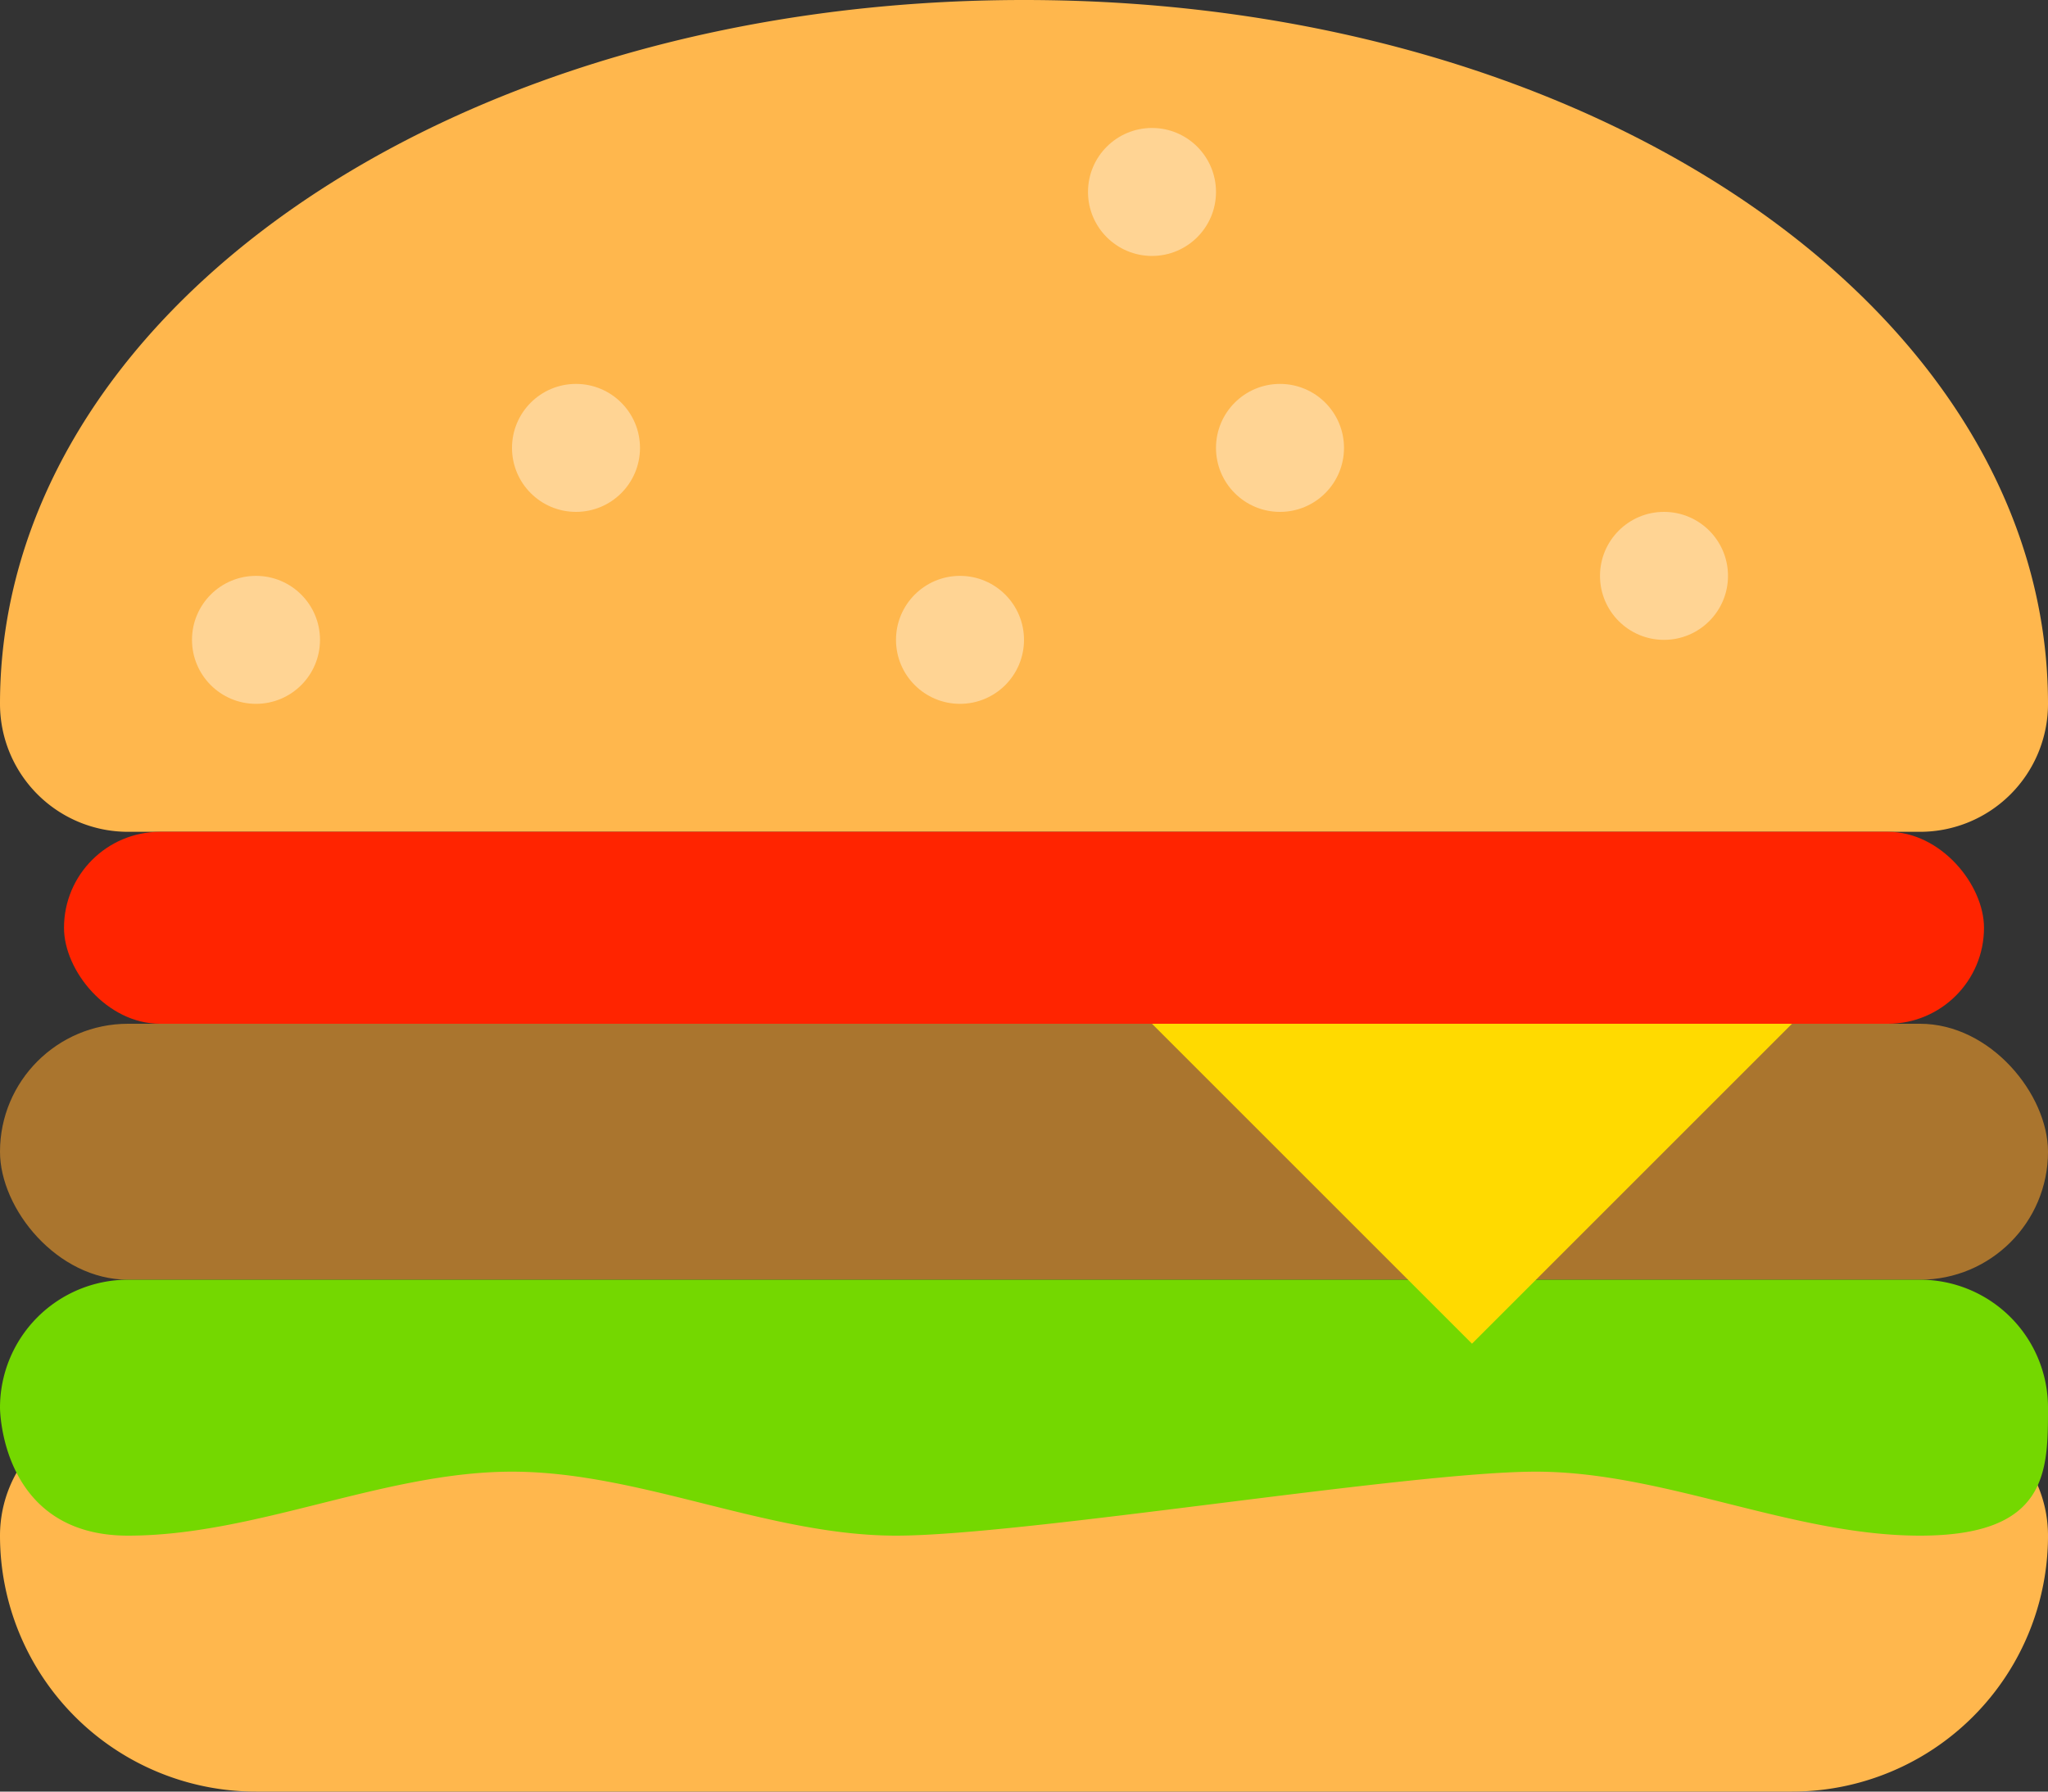 <svg xmlns="http://www.w3.org/2000/svg" viewBox="0 0 64 56"><rect x="0" y="0" width="64" height="56" fill="#333333" stroke="none"/><defs><style>.cls-1{fill:#ffb74d;}.cls-2{fill:#aa752e;}.cls-3{fill:#ff2400;}.cls-4{fill:#74d800;}.cls-5{fill:#ffda00;}.cls-6{fill:#fff;opacity:0.4;}</style></defs><title>Food Hamburger</title><g id="Layer_2" data-name="Layer 2"><g id="Layer_1-2" data-name="Layer 1"><path class="cls-1" d="M60,26H4a4,4,0,0,1-4-4H0C0,9.85,14,0,32,0h0C50,0,64,9.85,64,22h0A4,4,0,0,1,60,26Z"/><path class="cls-1" d="M4,44H60a4,4,0,0,1,4,4v0a8,8,0,0,1-8,8H8a8,8,0,0,1-8-8v0a4,4,0,0,1,4-4Z"/><rect class="cls-2" y="32" width="64" height="8" rx="4" ry="4"/><rect class="cls-3" x="2" y="26" width="60" height="6" rx="3" ry="3"/><path class="cls-4" d="M60,40H4a4,4,0,0,0-4,4s0,4,4,4,8-2,12-2,8,2,12,2,16-2,20-2,8,2,12,2,4-2,4-4A4,4,0,0,0,60,40Z"/><polygon class="cls-5" points="36 32 46 42 56 32 36 32"/><circle class="cls-6" cx="18" cy="14" r="2"/><circle class="cls-6" cx="8" cy="20" r="2"/><circle class="cls-6" cx="40" cy="14" r="2"/><circle class="cls-6" cx="30" cy="20" r="2"/><circle class="cls-6" cx="52" cy="18" r="2"/><circle class="cls-6" cx="36" cy="6" r="2"/></g></g></svg>
